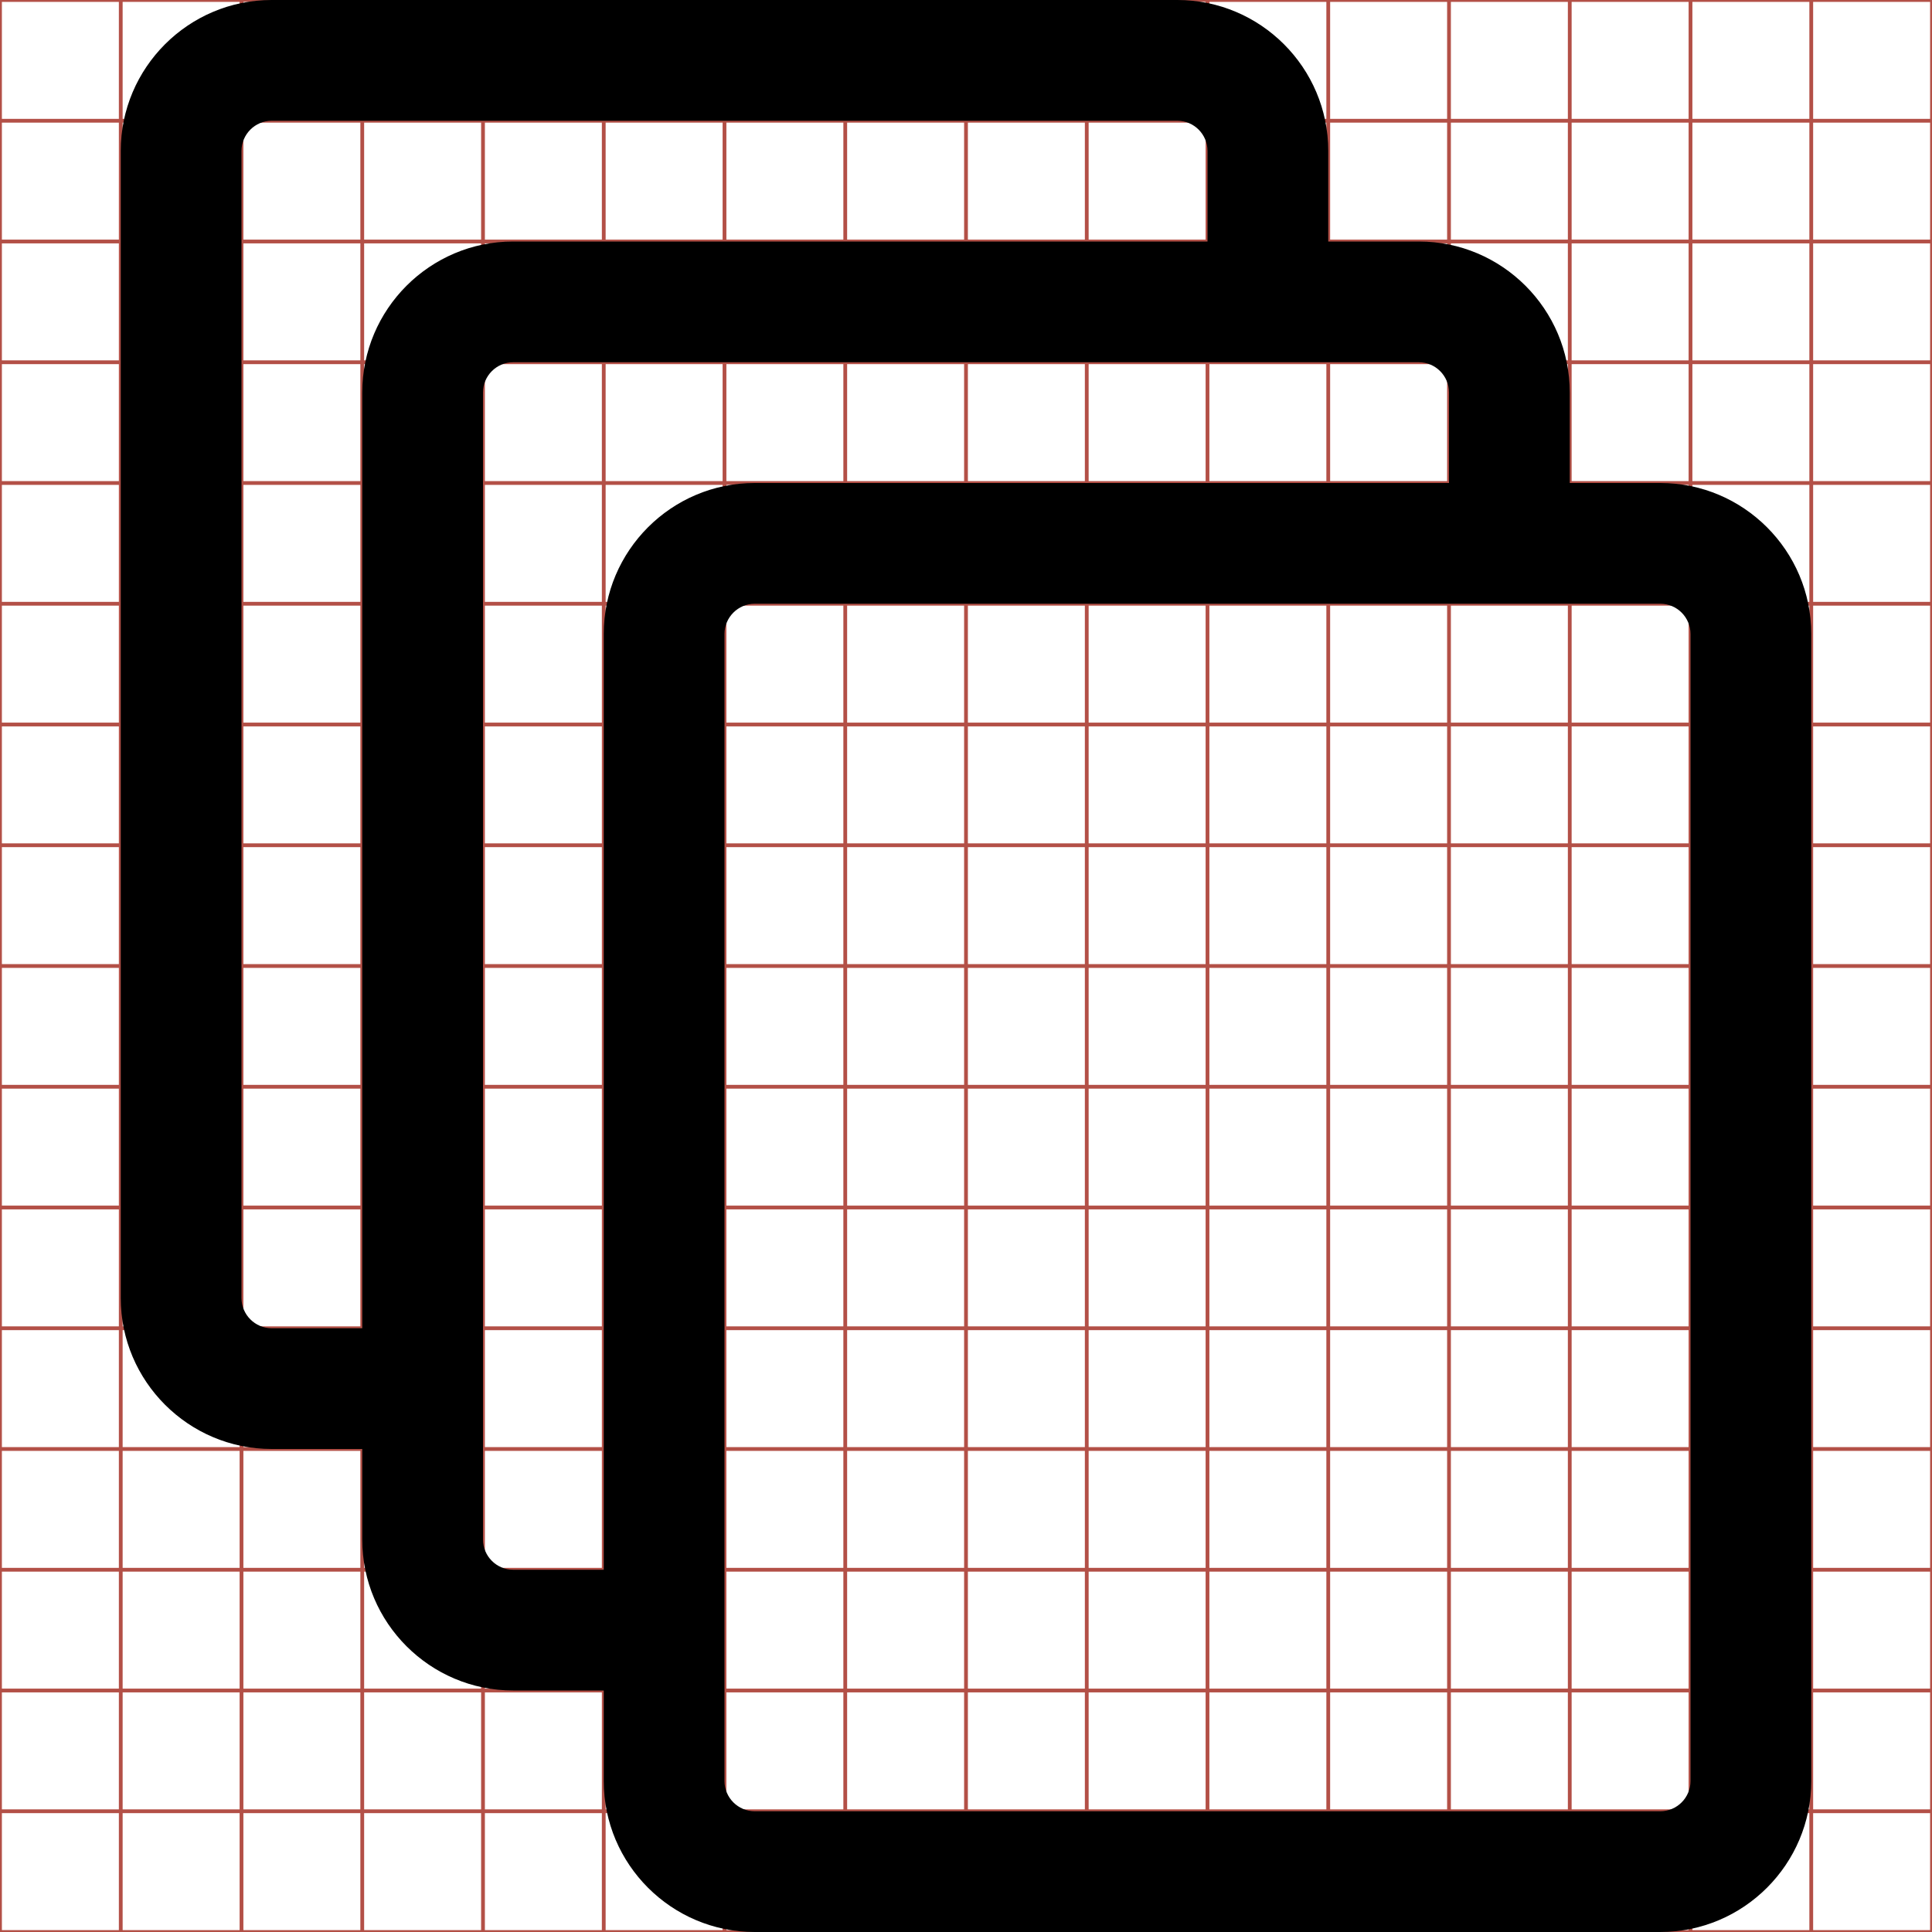 <?xml version="1.0" encoding="utf-8"?> <!-- Generator: IcoMoon.io --> <!DOCTYPE svg PUBLIC "-//W3C//DTD SVG 1.1//EN" "http://www.w3.org/Graphics/SVG/1.1/DTD/svg11.dtd"> <svg width="512" height="512" viewBox="0 0 512 512" xmlns="http://www.w3.org/2000/svg" xmlns:xlink="http://www.w3.org/1999/xlink" fill="#000000"><g class="svgGrid" id="svgGrid"><line stroke-width="1" stroke="#B35047" x1="32" x2="32" y1="0" y2="512"></line><line stroke-width="1" stroke="#B35047" x1="64" x2="64" y1="0" y2="512"></line><line stroke-width="1" stroke="#B35047" x1="96" x2="96" y1="0" y2="512"></line><line stroke-width="1" stroke="#B35047" x1="128" x2="128" y1="0" y2="512"></line><line stroke-width="1" stroke="#B35047" x1="160" x2="160" y1="0" y2="512"></line><line stroke-width="1" stroke="#B35047" x1="192" x2="192" y1="0" y2="512"></line><line stroke-width="1" stroke="#B35047" x1="224" x2="224" y1="0" y2="512"></line><line stroke-width="1" stroke="#B35047" x1="256" x2="256" y1="0" y2="512"></line><line stroke-width="1" stroke="#B35047" x1="288" x2="288" y1="0" y2="512"></line><line stroke-width="1" stroke="#B35047" x1="320" x2="320" y1="0" y2="512"></line><line stroke-width="1" stroke="#B35047" x1="352" x2="352" y1="0" y2="512"></line><line stroke-width="1" stroke="#B35047" x1="384" x2="384" y1="0" y2="512"></line><line stroke-width="1" stroke="#B35047" x1="416" x2="416" y1="0" y2="512"></line><line stroke-width="1" stroke="#B35047" x1="448" x2="448" y1="0" y2="512"></line><line stroke-width="1" stroke="#B35047" x1="480" x2="480" y1="0" y2="512"></line><line stroke-width="1" stroke="#B35047" x1="0" x2="512" y1="32" y2="32"></line><line stroke-width="1" stroke="#B35047" x1="0" x2="512" y1="64" y2="64"></line><line stroke-width="1" stroke="#B35047" x1="0" x2="512" y1="96" y2="96"></line><line stroke-width="1" stroke="#B35047" x1="0" x2="512" y1="128" y2="128"></line><line stroke-width="1" stroke="#B35047" x1="0" x2="512" y1="160" y2="160"></line><line stroke-width="1" stroke="#B35047" x1="0" x2="512" y1="192" y2="192"></line><line stroke-width="1" stroke="#B35047" x1="0" x2="512" y1="224" y2="224"></line><line stroke-width="1" stroke="#B35047" x1="0" x2="512" y1="256" y2="256"></line><line stroke-width="1" stroke="#B35047" x1="0" x2="512" y1="288" y2="288"></line><line stroke-width="1" stroke="#B35047" x1="0" x2="512" y1="320" y2="320"></line><line stroke-width="1" stroke="#B35047" x1="0" x2="512" y1="352" y2="352"></line><line stroke-width="1" stroke="#B35047" x1="0" x2="512" y1="384" y2="384"></line><line stroke-width="1" stroke="#B35047" x1="0" x2="512" y1="416" y2="416"></line><line stroke-width="1" stroke="#B35047" x1="0" x2="512" y1="448" y2="448"></line><line stroke-width="1" stroke="#B35047" x1="0" x2="512" y1="480" y2="480"></line><rect x="0" y="0" width="512" height="512" fill="none" stroke-width="1" stroke="#B35047"></rect></g><path d="M 440.00,128.00l-24.00,0.00 l0.00-24.00 c0.00-22.056-17.944-40.00-40.00-40.00l-24.00,0.00 L 352.00,40.00 c0.00-22.056-17.943-40.00-40.00-40.00l-240.00,0.00 c-22.056,0.00-40.00,17.944-40.00,40.00l0.00,304.00 c0.00,22.057, 17.944,40.00, 40.00,40.00l 24.00,0.00 l0.00,24.00 c0.00,22.057, 17.944,40.00, 40.00,40.00l 24.00,0.00 l0.00,24.00 c0.00,22.056, 17.944,40.00, 40.00,40.00l 240.00,0.00 c 22.056,0.00, 40.00-17.944, 40.00-40.00L 480.00,168.00 C 480.00,145.944, 462.056,128.00, 440.00,128.00z M 72.001,352.00c-4.40,0.00-8.00-3.60-8.00-8.00L 64.001,40.00 c0.00-4.40, 3.60-8.00, 8.00-8.00l 240.00,0.00 c 4.40,0.00, 8.00,3.60, 8.00,8.00l0.00,24.00 L 136.00,64.00 c-22.056,0.00-40.00,17.944-40.00,40.00l0.00,248.00 L 72.001,352.00 z M 136.00,416.00c-4.40,0.00-8.00-3.60-8.00-8.00L 128.00,104.00 c0.00-4.40, 3.60-8.00, 8.00-8.00l 240.00,0.00 c 4.40,0.00, 8.00,3.60, 8.00,8.00l0.00,24.00 L 200.00,128.00 c-22.056,0.00-40.00,17.944-40.00,40.00l0.00,248.00 L 136.00,416.00 z M 448.00,472.00c0.00,4.40-3.60,8.00-8.00,8.00L 200.00,480.00 c-4.40,0.00-8.00-3.60-8.00-8.00L 192.00,168.00 c0.00-4.40, 3.60-8.00, 8.00-8.00l 240.00,0.00 c 4.40,0.00, 8.00,3.60, 8.00,8.00L 448.00,472.00 z" ></path></svg>